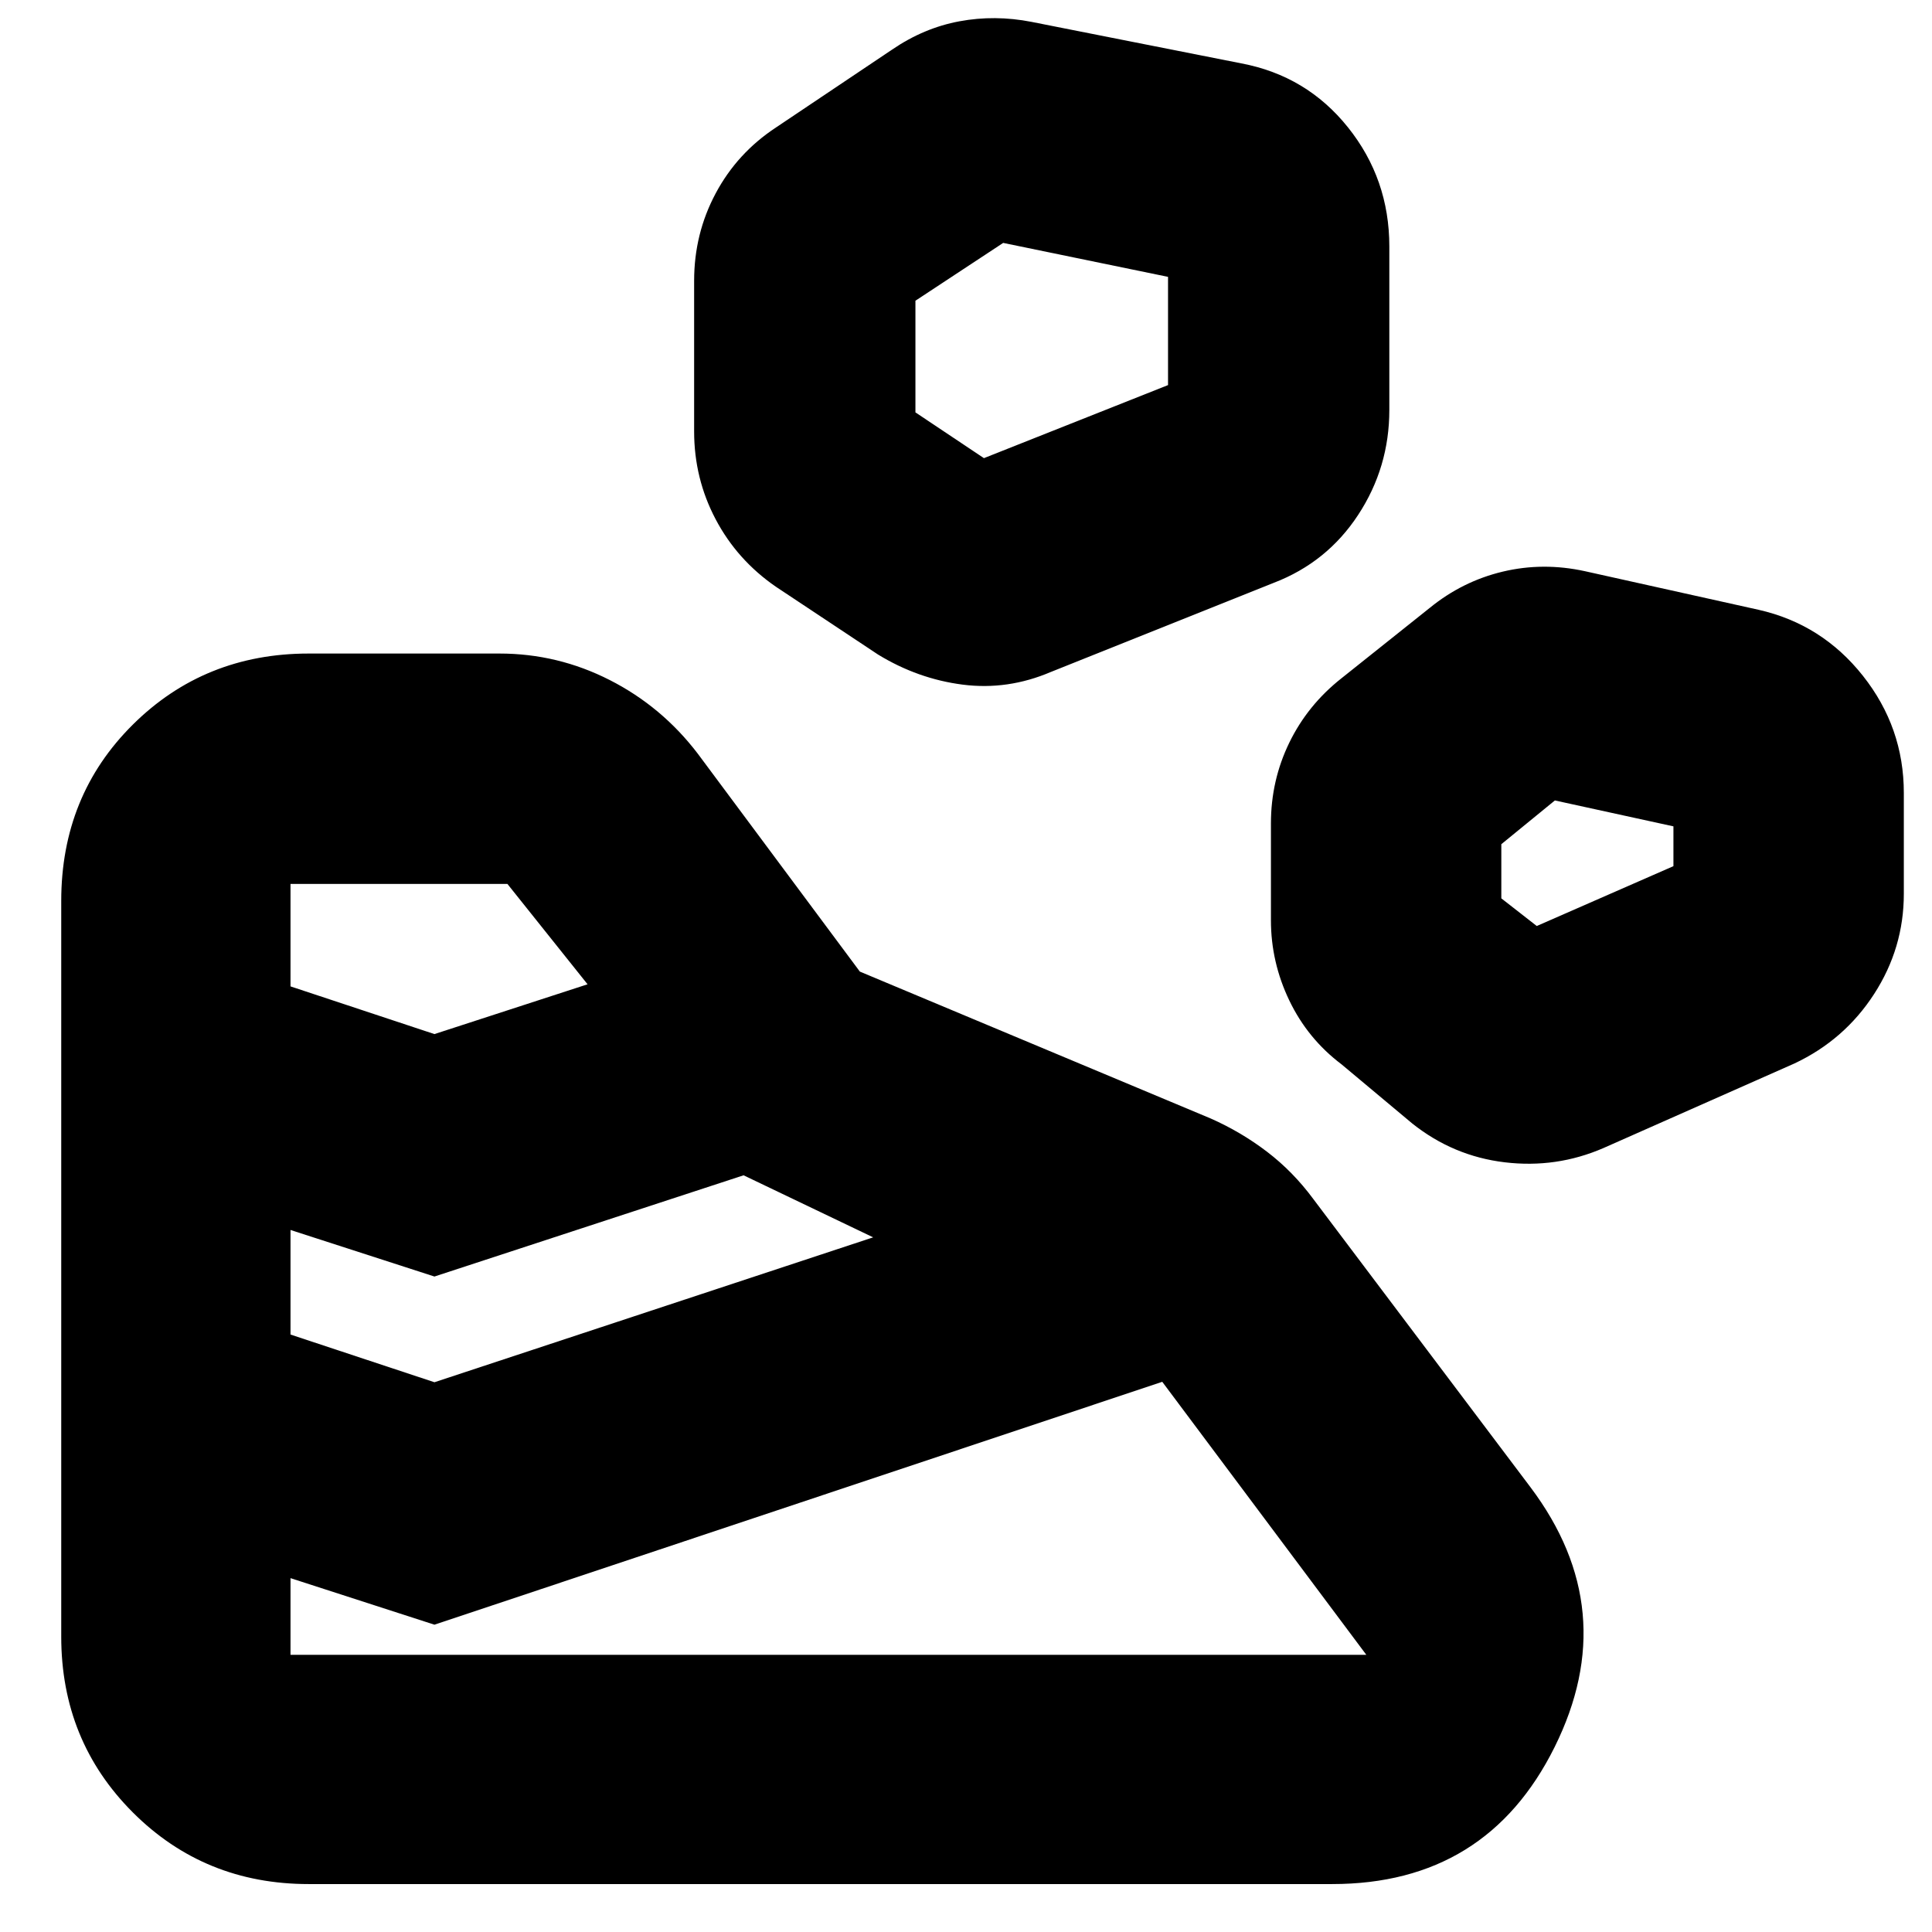 <svg xmlns="http://www.w3.org/2000/svg" height="24" viewBox="0 -960 960 960" width="24"><path d="M153.39-23.82h508.57q76.74 0 110.54-68.11 33.8-68.11-11.98-129.03L652.61-364.17q-10.13-13.7-23.05-23.55-12.91-9.85-28.04-16.54l-174.26-72.96-80.52-108.26q-17.83-23.39-43.72-36.59-25.89-13.19-54.85-13.19h-94.78q-51.78 0-87.37 35.3-35.59 35.31-35.59 87.66v365.52q0 51.78 35.59 87.37t87.37 35.59Zm-9.04-113.92v-38.09l71.52 23.13 361.65-120.69 101.39 135.65H144.35Zm71.52-135.43-71.52-23.7v-51.96l71.52 23.13L369.48-376l64.39 30.83-218 72ZM796.7-389.52l94.95-42.05q24.83-11.69 39.59-34.52Q946-488.91 946-515.87V-566q0-32.52-20.33-58.2-20.32-25.67-51.84-32.8l-86.26-19.17q-20.83-4.57-40.87.21-20.05 4.79-36.31 18.05L666.61-623q-16.83 13.26-25.96 32.02-9.13 18.76-9.13 40.15v48.09q0 20.83 9.13 39.87t25.96 31.74l35.09 29.35q20.39 16.26 46 19.32 25.6 3.07 49-7.06Zm-580.83-56.65-71.52-23.7v-50.91h107.78l39.83 49.87-76.09 24.74Zm547.74-53.7L746-513.61v-26.91l26.61-21.74 58.91 12.87v19.78l-67.91 29.74ZM522.13-626.09 633-670.43q26.39-10.14 41.87-33.74 15.48-23.61 15.48-52.13v-81.22q0-33.52-20.55-59.2-20.54-25.67-53.06-31.8l-104.17-20.61q-18.27-3.57-35.87-.28-17.61 3.28-33.31 13.98l-57.82 38.78q-19.27 12.69-29.96 32.74-10.7 20.04-10.7 43.43v74.87q0 23.39 10.7 43.65 10.69 20.26 29.96 33.53l50.69 33.65q19.83 12.13 42.15 14.98 22.33 2.84 43.72-6.29Zm-33.22-106.26-34.04-22.74v-55.48l43.61-28.73 81.91 16.87v53.78l-91.48 36.3Z"/></svg>